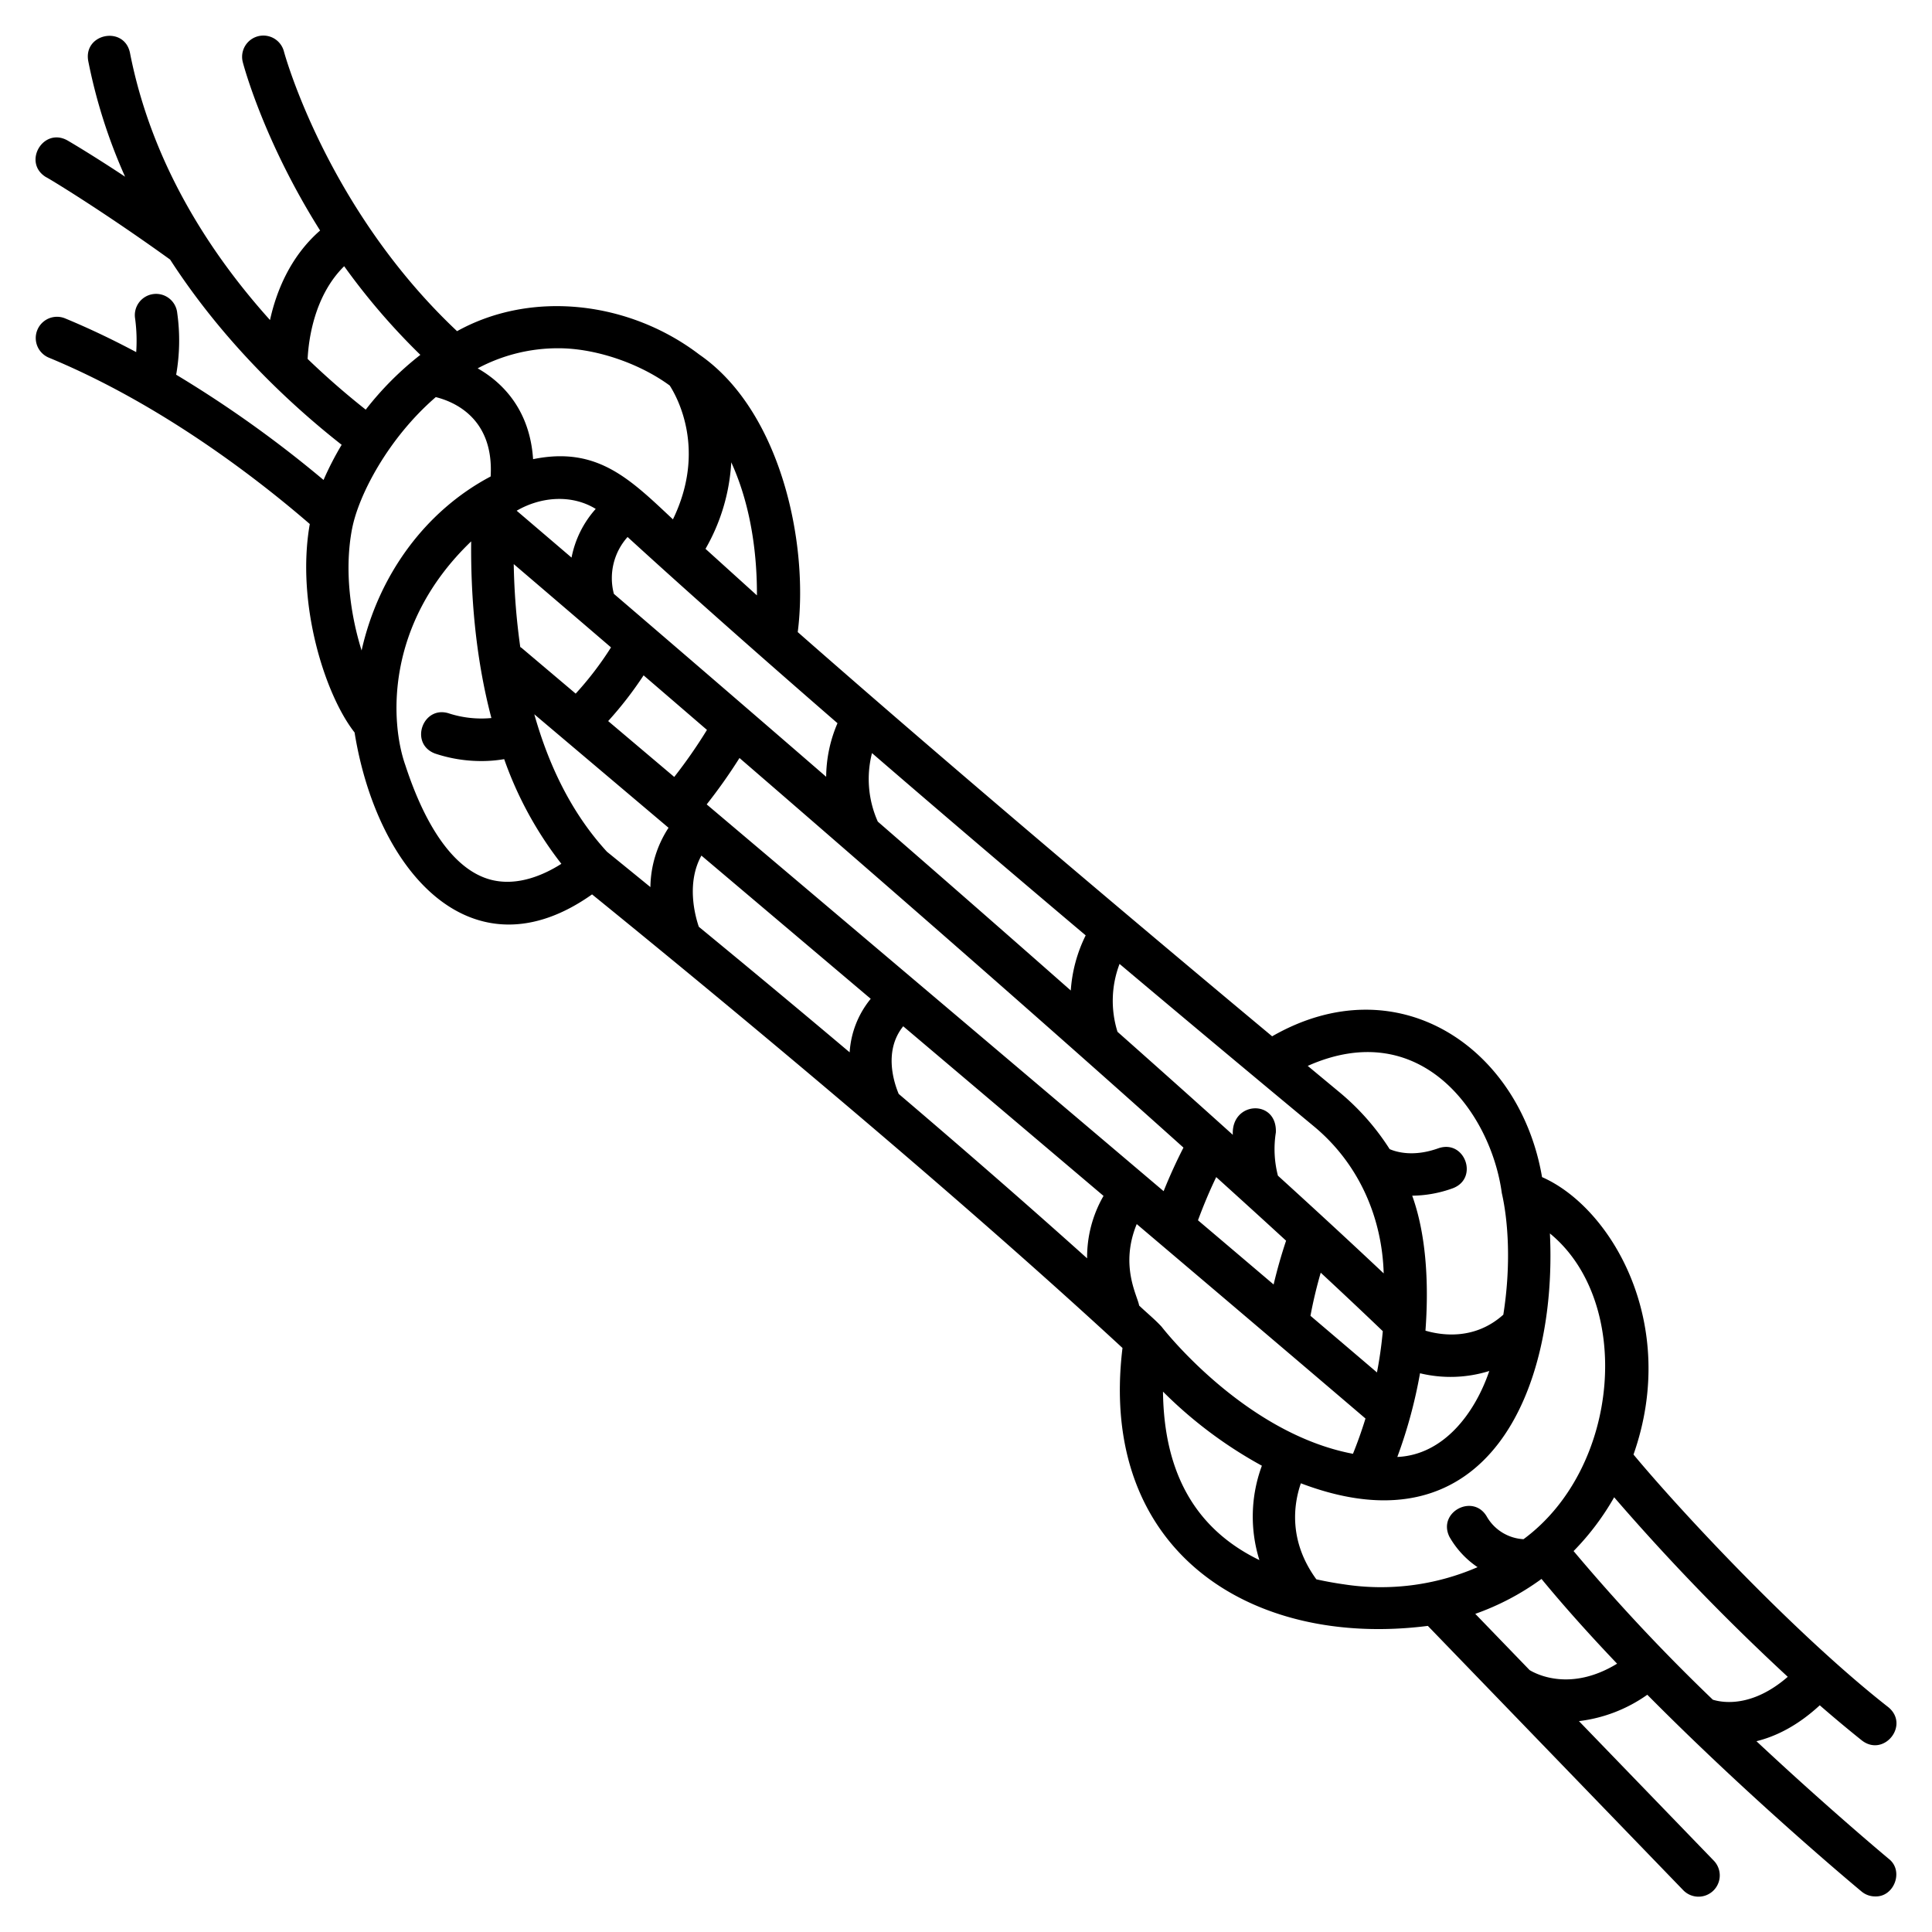 <svg id="icons" height="512" viewBox="0 0 500 500" width="512" xmlns="http://www.w3.org/2000/svg"><path d="m481.847 450.424c5.7 4.414 12.451-3.965 6.872-8.59-23.559-18.427-53.184-50.043-65.97-65.4 11.9-33.822-5.679-63.893-23.669-71.8-5.733-33.576-37.394-55.058-69.851-36.438-34.758-28.977-83.265-69.894-122.775-104.61 2.925-22.784-4.333-57.257-25.465-71.819-18.074-13.788-43.351-16.8-62.7-6.061-33.728-31.75-44.653-71.806-44.81-72.394a5.5 5.5 0 1 0 -10.641 2.788c.317 1.213 5.541 20.614 20.005 43.557-7.792 6.8-11.356 15.864-12.965 23.169-15.544-17.284-30.643-40.526-36.246-69.176-1.5-7.069-12.064-5.012-10.8 2.111a139.354 139.354 0 0 0 9.539 29.967c-8.937-5.911-14.566-9.182-14.925-9.39-6.313-3.511-11.707 5.791-5.509 9.521.027-.091 14.088 8.346 32.092 21.32 13.96 21.594 31.366 37.706 44.391 47.934a80.265 80.265 0 0 0 -4.687 9.1 299.708 299.708 0 0 0 -38.142-27.24 51.009 51.009 0 0 0 .275-15.983 5.5 5.5 0 1 0 -10.9 1.446 42.868 42.868 0 0 1 .283 8.692c-5.907-3.149-12.077-6.115-18.448-8.749a5.5 5.5 0 0 0 -4.2 10.166c29.343 12.127 54.451 31.718 67.571 43.072-3.617 20.609 3.967 44.249 11.592 53.951 5.879 36.447 30.618 63.758 61.461 41.9 41.542 33.728 96.281 79.5 137.275 117.387-6.4 52.53 33.192 77.757 79.025 71.924l66.03 68.336a5.5 5.5 0 1 0 7.91-7.642l-34.834-36.05a38.49 38.49 0 0 0 17.69-6.825c26.666 26.941 53.876 49.615 55.455 50.928a5.485 5.485 0 0 0 3.511 1.268c4.938.182 7.511-6.649 3.517-9.731-.283-.236-15.511-12.926-34.238-30.44 4.92-1.211 10.552-3.905 16.387-9.294 3.566 3.1 7.207 6.145 10.894 9.095zm-93.183-141.674c1.67 7.34 2.424 18.632.394 31.489-7.363 6.605-15.858 5.39-20.15 4.135.807-10.82.49-24.035-3.43-34.931a31.564 31.564 0 0 0 10.522-1.928c6.761-2.562 3.12-12.684-3.724-10.35-6.413 2.308-10.847 1-12.636.228a63.248 63.248 0 0 0 -12.885-14.64l-8.314-6.9c29.319-13.053 47.423 12.278 50.223 32.897zm-3.239 46.059c-3.738 11-11.863 21.727-23.8 22.249a125.076 125.076 0 0 0 5.875-21.658 33.543 33.543 0 0 0 17.925-.591zm-95.684-105.347c19.059 16.046 36.559 30.638 50.539 42.238 11.43 9.6 17.4 23.4 17.819 37.854-8.151-7.686-17.388-16.21-27.375-25.294a27.455 27.455 0 0 1 -.533-11.182c.361-8.716-11.6-8.128-11.14.614-9.518-8.579-19.545-17.531-29.841-26.66a26.812 26.812 0 0 1 .531-17.57zm68.126 95.049a107.312 107.312 0 0 1 -1.51 10.674c-5.06-4.318-10.845-9.244-17.209-14.656.693-3.738 1.589-7.466 2.655-11.159 5.807 5.395 11.197 10.467 16.064 15.141zm-25.029-23.42c-1.249 3.735-2.324 7.523-3.225 11.334-6.156-5.229-12.713-10.8-19.576-16.616 1.431-3.868 3-7.609 4.72-11.179 6.05 5.47 12.217 11.07 18.081 16.461zm-107.166-126.191c18.481 15.96 37.419 32.079 55.3 47.175a37.763 37.763 0 0 0 -3.854 14.268c-16.551-14.6-33.523-29.439-49.943-43.71a27.027 27.027 0 0 1 -1.503-17.733zm-36.422-75.252c5.553 12.165 6.685 25.423 6.643 34.437l-13.309-12.045a50.545 50.545 0 0 0 6.666-22.392zm7.709 50.238c6.451 5.673 13.067 11.452 19.783 17.28a35.736 35.736 0 0 0 -2.931 13.865c-20.3-17.586-39.264-33.9-54.94-47.343a15.949 15.949 0 0 1 3.544-14.713c10.543 9.641 22.238 20.084 34.544 30.911zm-52.766-79.756c9.491-.1 21.026 3.706 29.132 9.646 2.037 3.168 9.494 16.784.829 34.634-11.154-10.47-19.616-18.971-36.192-15.577-.8-12.219-7.341-19.526-14.341-23.506a44.016 44.016 0 0 1 20.572-5.197zm13.937 77.415a84.717 84.717 0 0 1 -9.144 11.964l-13.936-11.782c-.128-.109-.272-.185-.407-.28a175.019 175.019 0 0 1 -1.689-21.459c7.125 6.086 15.646 13.38 25.176 21.557zm-24.416-35.371c6.275-3.65 14.228-4.284 20.457-.47a26.436 26.436 0 0 0 -6.256 12.6c-5.328-4.556-10.092-8.625-14.201-12.13zm-54.1-39.29c.221-4.64 1.592-16.242 9.457-23.99a172.017 172.017 0 0 0 19.719 22.942 81.119 81.119 0 0 0 -14.139 14.179c-4.593-3.628-9.731-8.015-15.042-13.131zm11.5 43.987c1.655-8.687 9.343-23.475 21.665-34.1 4.748 1.177 15.085 5.486 14.2 20.541-17.052 9.012-29.081 25.735-33.4 45.032-2.829-9.076-4.535-20.639-2.471-31.473zm35.933 90.806c-8.905-2.309-16.562-12.56-22.144-29.643-3.784-10.649-5.59-36.232 17.035-57.926-.13 13.021.931 29.424 5.234 45.718a27.4 27.4 0 0 1 -10.832-1.149c-6.812-2.373-10.535 7.686-3.816 10.317a37.722 37.722 0 0 0 12.126 1.966 34.416 34.416 0 0 0 5.832-.494 95.452 95.452 0 0 0 14.8 27.089c-4.273 2.721-11.21 5.945-18.241 4.122zm41.283 1.907q-5.81-4.743-11.247-9.153c-9.326-10.162-15.15-22.623-18.806-35.576 11.473 9.7 21.907 18.521 34.741 29.373a28.678 28.678 0 0 0 -4.694 15.356zm-10.936-42.971a95.909 95.909 0 0 0 9.166-11.833q7.864 6.761 16.4 14.119a129.868 129.868 0 0 1 -8.467 12.172zm62.5 85.734c-13.476-11.368-26.686-22.342-39.044-32.5-1.031-3.042-3.224-11.38.674-18.422 13.834 11.7 28.7 24.276 43.819 37.065a24.162 24.162 0 0 0 -5.452 13.857zm61.453 53.312c-15.686-14.086-32.286-28.517-48.768-42.559-1.226-2.92-3.943-11.165 1.172-17.5 17.569 14.868 35.263 29.849 51.841 43.9a31.72 31.72 0 0 0 -4.248 16.159zm-98.455-117.482a139.7 139.7 0 0 0 8.488-12.007c36.264 31.321 78.829 68.43 114.899 100.83-1.845 3.606-3.566 7.367-5.134 11.274-37.43-31.74-81.978-69.424-118.253-100.097zm111.913 129.7c-.374-2.462-5.076-10.236-.621-21.085 24.061 20.4 45.157 38.321 59.2 50.321-1.068 3.472-2.191 6.538-3.24 9.129-28.092-5.314-49.163-32.42-49.524-32.891-1.799-1.951-3.877-3.622-5.815-5.478zm31.124 65.872c-16.452-7.987-24.7-22.413-24.949-43.6a112.439 112.439 0 0 0 25.595 19.179 37.862 37.862 0 0 0 -.646 24.417zm21.642 6.242c-2.4-.347-4.691-.773-6.9-1.263-7.329-10.038-5.828-19.592-4.01-24.853 48.724 18.513 66.372-24.761 64.454-64.661 21.573 17.672 18.274 60.631-6.831 79.127a11.685 11.685 0 0 1 -9.415-5.7c-3.465-6.3-12.945-1.353-9.749 5.095a23.474 23.474 0 0 0 7.27 7.844 62.781 62.781 0 0 1 -34.819 4.407zm48.3 22.24-14.071-14.569a66.61 66.61 0 0 0 17.138-9.034c6 7.284 12.673 14.7 19.566 21.931-11.955 7.295-20.804 2.773-22.629 1.668zm47.415 7.656a489.232 489.232 0 0 1 -36.043-38.472 67.3 67.3 0 0 0 10.5-13.92 577.69 577.69 0 0 0 44.928 46.461c-9.338 8.111-17.033 6.659-19.381 5.927z"/></svg>